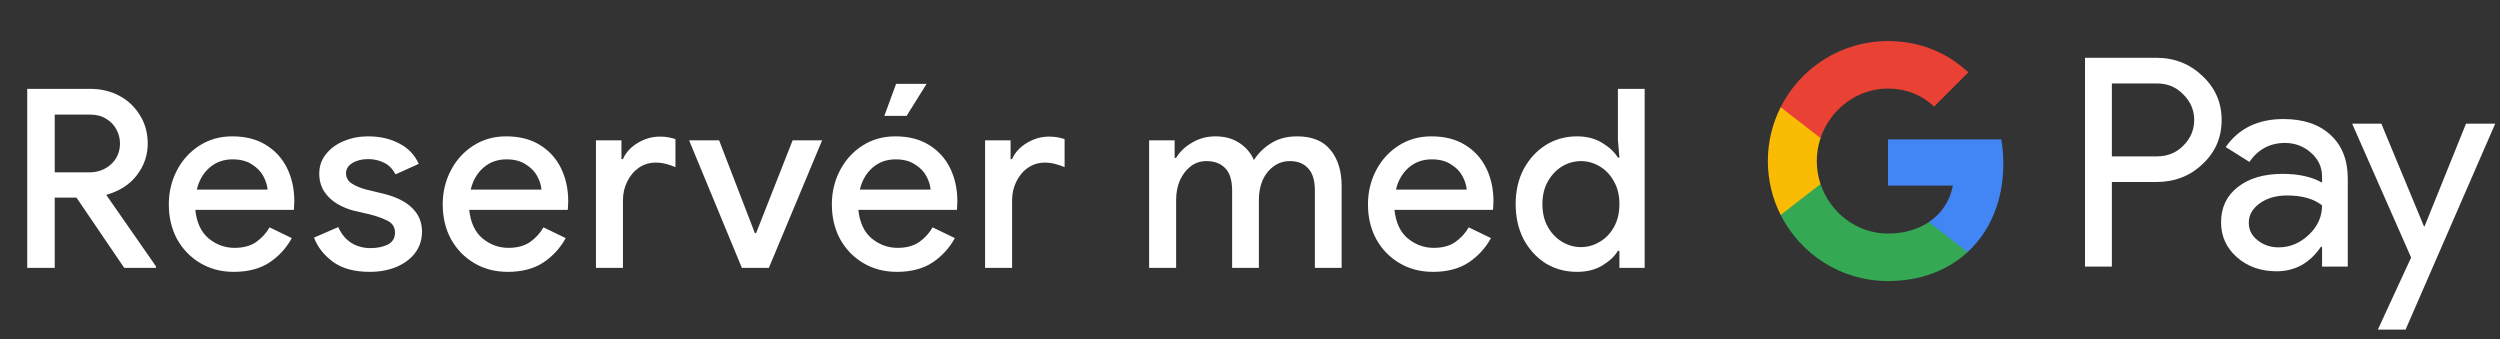 <svg width="280" height="38" viewBox="0 0 280 38" fill="none" xmlns="http://www.w3.org/2000/svg">
<rect x="0" y="0" width="280" height="38" fill="#333333" stroke="none"/>
<g id="no_book_with_Dark">
<path id="Text" d="M3.05 30V9.952H10.078C11.31 9.952 12.411 10.213 13.382 10.736C14.353 11.259 15.118 11.987 15.678 12.92C16.257 13.835 16.546 14.889 16.546 16.084C16.546 17.391 16.135 18.576 15.314 19.64C14.511 20.685 13.373 21.413 11.898 21.824L17.47 29.832V30H13.914L8.566 22.132H6.13V30H3.05ZM10.106 12.836H6.13V19.304H9.994C10.946 19.304 11.758 19.005 12.43 18.408C13.102 17.792 13.438 17.008 13.438 16.056C13.438 15.515 13.307 15.001 13.046 14.516C12.785 14.012 12.402 13.611 11.898 13.312C11.413 12.995 10.815 12.836 10.106 12.836ZM26.186 30.448C24.786 30.448 23.536 30.121 22.434 29.468C21.333 28.815 20.465 27.919 19.83 26.78C19.214 25.641 18.906 24.344 18.906 22.888C18.906 21.525 19.205 20.265 19.802 19.108C20.4 17.951 21.23 17.027 22.294 16.336C23.377 15.627 24.618 15.272 26.018 15.272C27.493 15.272 28.744 15.589 29.77 16.224C30.816 16.859 31.609 17.727 32.15 18.828C32.692 19.929 32.962 21.171 32.962 22.552C32.962 22.757 32.953 22.944 32.934 23.112C32.934 23.28 32.925 23.411 32.906 23.504H21.874C22.024 24.923 22.518 25.987 23.358 26.696C24.217 27.405 25.188 27.76 26.27 27.76C27.241 27.76 28.044 27.545 28.678 27.116C29.313 26.668 29.817 26.117 30.19 25.464L32.682 26.668C32.066 27.788 31.226 28.703 30.162 29.412C29.098 30.103 27.773 30.448 26.186 30.448ZM26.046 17.848C25.038 17.848 24.18 18.156 23.47 18.772C22.761 19.388 22.285 20.209 22.042 21.236H29.966C29.929 20.751 29.77 20.247 29.49 19.724C29.21 19.201 28.781 18.763 28.202 18.408C27.642 18.035 26.924 17.848 26.046 17.848ZM41.413 30.448C39.695 30.448 38.323 30.075 37.297 29.328C36.27 28.563 35.561 27.657 35.169 26.612L37.885 25.436C38.221 26.201 38.706 26.789 39.341 27.2C39.975 27.592 40.694 27.788 41.497 27.788C42.243 27.788 42.887 27.657 43.429 27.396C43.97 27.116 44.241 26.668 44.241 26.052C44.241 25.455 43.97 25.016 43.429 24.736C42.887 24.456 42.215 24.213 41.413 24.008L39.705 23.616C39.014 23.448 38.37 23.187 37.773 22.832C37.175 22.477 36.69 22.02 36.317 21.46C35.943 20.881 35.757 20.209 35.757 19.444C35.757 18.604 36.009 17.876 36.513 17.26C37.017 16.625 37.679 16.14 38.501 15.804C39.341 15.449 40.246 15.272 41.217 15.272C42.542 15.272 43.699 15.533 44.689 16.056C45.697 16.56 46.434 17.325 46.901 18.352L44.297 19.528C43.961 18.893 43.522 18.455 42.981 18.212C42.458 17.951 41.879 17.82 41.245 17.82C40.535 17.82 39.938 17.969 39.453 18.268C38.986 18.567 38.753 18.94 38.753 19.388C38.753 19.873 38.958 20.256 39.369 20.536C39.798 20.816 40.321 21.04 40.937 21.208L43.009 21.712C44.427 22.067 45.491 22.608 46.201 23.336C46.91 24.045 47.265 24.913 47.265 25.94C47.265 26.855 47.003 27.657 46.481 28.348C45.958 29.02 45.249 29.543 44.353 29.916C43.475 30.271 42.495 30.448 41.413 30.448ZM56.865 30.448C55.465 30.448 54.214 30.121 53.113 29.468C52.011 28.815 51.143 27.919 50.509 26.78C49.893 25.641 49.585 24.344 49.585 22.888C49.585 21.525 49.883 20.265 50.481 19.108C51.078 17.951 51.909 17.027 52.973 16.336C54.055 15.627 55.297 15.272 56.697 15.272C58.171 15.272 59.422 15.589 60.449 16.224C61.494 16.859 62.287 17.727 62.829 18.828C63.37 19.929 63.641 21.171 63.641 22.552C63.641 22.757 63.631 22.944 63.613 23.112C63.613 23.28 63.603 23.411 63.585 23.504H52.553C52.702 24.923 53.197 25.987 54.037 26.696C54.895 27.405 55.866 27.76 56.949 27.76C57.919 27.76 58.722 27.545 59.357 27.116C59.991 26.668 60.495 26.117 60.869 25.464L63.361 26.668C62.745 27.788 61.905 28.703 60.841 29.412C59.777 30.103 58.451 30.448 56.865 30.448ZM56.725 17.848C55.717 17.848 54.858 18.156 54.149 18.772C53.439 19.388 52.963 20.209 52.721 21.236H60.645C60.607 20.751 60.449 20.247 60.169 19.724C59.889 19.201 59.459 18.763 58.881 18.408C58.321 18.035 57.602 17.848 56.725 17.848ZM66.746 30V15.72H69.602V17.82H69.77C70.087 17.092 70.629 16.495 71.394 16.028C72.178 15.543 73.018 15.3 73.914 15.3C74.306 15.3 74.633 15.328 74.894 15.384C75.174 15.44 75.426 15.505 75.65 15.58V18.716C75.295 18.567 74.931 18.445 74.558 18.352C74.203 18.259 73.83 18.212 73.438 18.212C72.729 18.212 72.094 18.408 71.534 18.8C70.993 19.173 70.563 19.687 70.246 20.34C69.929 20.975 69.77 21.675 69.77 22.44V30H66.746ZM83.089 30L77.181 15.72H80.541L84.545 26.108H84.685L88.773 15.72H92.077L86.113 30H83.089ZM100.448 30.448C99.048 30.448 97.797 30.121 96.696 29.468C95.595 28.815 94.727 27.919 94.092 26.78C93.476 25.641 93.168 24.344 93.168 22.888C93.168 21.525 93.467 20.265 94.064 19.108C94.662 17.951 95.492 17.027 96.556 16.336C97.639 15.627 98.88 15.272 100.28 15.272C101.755 15.272 103.005 15.589 104.032 16.224C105.077 16.859 105.871 17.727 106.412 18.828C106.953 19.929 107.224 21.171 107.224 22.552C107.224 22.757 107.215 22.944 107.196 23.112C107.196 23.28 107.187 23.411 107.168 23.504H96.136C96.285 24.923 96.78 25.987 97.62 26.696C98.479 27.405 99.45 27.76 100.532 27.76C101.503 27.76 102.305 27.545 102.94 27.116C103.575 26.668 104.079 26.117 104.452 25.464L106.944 26.668C106.328 27.788 105.488 28.703 104.424 29.412C103.36 30.103 102.035 30.448 100.448 30.448ZM100.308 17.848C99.3 17.848 98.442 18.156 97.732 18.772C97.023 19.388 96.547 20.209 96.304 21.236H104.228C104.191 20.751 104.032 20.247 103.752 19.724C103.472 19.201 103.043 18.763 102.464 18.408C101.904 18.035 101.185 17.848 100.308 17.848ZM99.048 12.976L100.364 9.392H103.78L101.54 12.976H99.048ZM110.33 30V15.72H113.186V17.82H113.354C113.671 17.092 114.212 16.495 114.978 16.028C115.762 15.543 116.602 15.3 117.498 15.3C117.89 15.3 118.216 15.328 118.478 15.384C118.758 15.44 119.01 15.505 119.234 15.58V18.716C118.879 18.567 118.515 18.445 118.142 18.352C117.787 18.259 117.414 18.212 117.022 18.212C116.312 18.212 115.678 18.408 115.118 18.8C114.576 19.173 114.147 19.687 113.83 20.34C113.512 20.975 113.354 21.675 113.354 22.44V30H110.33ZM128.703 30V15.72H131.559V17.68H131.727C132.138 16.989 132.735 16.42 133.519 15.972C134.303 15.505 135.171 15.272 136.123 15.272C137.187 15.272 138.092 15.524 138.839 16.028C139.586 16.532 140.118 17.167 140.435 17.932C140.902 17.185 141.536 16.56 142.339 16.056C143.142 15.533 144.122 15.272 145.279 15.272C146.959 15.272 148.21 15.785 149.031 16.812C149.852 17.82 150.263 19.164 150.263 20.844V30H147.267V21.348C147.267 20.209 147.015 19.379 146.511 18.856C146.026 18.315 145.344 18.044 144.467 18.044C143.776 18.044 143.17 18.24 142.647 18.632C142.124 19.005 141.714 19.519 141.415 20.172C141.135 20.825 140.995 21.553 140.995 22.356V30H137.999V21.348C137.999 20.209 137.747 19.379 137.243 18.856C136.739 18.315 136.03 18.044 135.115 18.044C134.443 18.044 133.855 18.24 133.351 18.632C132.847 19.024 132.446 19.547 132.147 20.2C131.867 20.853 131.727 21.581 131.727 22.384V30H128.703ZM160.492 30.448C159.092 30.448 157.841 30.121 156.74 29.468C155.639 28.815 154.771 27.919 154.136 26.78C153.52 25.641 153.212 24.344 153.212 22.888C153.212 21.525 153.511 20.265 154.108 19.108C154.705 17.951 155.536 17.027 156.6 16.336C157.683 15.627 158.924 15.272 160.324 15.272C161.799 15.272 163.049 15.589 164.076 16.224C165.121 16.859 165.915 17.727 166.456 18.828C166.997 19.929 167.268 21.171 167.268 22.552C167.268 22.757 167.259 22.944 167.24 23.112C167.24 23.28 167.231 23.411 167.212 23.504H156.18C156.329 24.923 156.824 25.987 157.664 26.696C158.523 27.405 159.493 27.76 160.576 27.76C161.547 27.76 162.349 27.545 162.984 27.116C163.619 26.668 164.123 26.117 164.496 25.464L166.988 26.668C166.372 27.788 165.532 28.703 164.468 29.412C163.404 30.103 162.079 30.448 160.492 30.448ZM160.352 17.848C159.344 17.848 158.485 18.156 157.776 18.772C157.067 19.388 156.591 20.209 156.348 21.236H164.272C164.235 20.751 164.076 20.247 163.796 19.724C163.516 19.201 163.087 18.763 162.508 18.408C161.948 18.035 161.229 17.848 160.352 17.848ZM176.614 30.448C175.326 30.448 174.159 30.131 173.114 29.496C172.087 28.843 171.266 27.947 170.65 26.808C170.053 25.651 169.754 24.335 169.754 22.86C169.754 21.385 170.053 20.079 170.65 18.94C171.266 17.801 172.087 16.905 173.114 16.252C174.159 15.599 175.326 15.272 176.614 15.272C177.715 15.272 178.658 15.515 179.442 16C180.245 16.485 180.833 17.036 181.206 17.652H181.374L181.206 15.664V9.952H184.202V30H181.374V28.096H181.206C180.833 28.712 180.245 29.263 179.442 29.748C178.658 30.215 177.715 30.448 176.614 30.448ZM177.062 27.676C177.809 27.676 178.509 27.48 179.162 27.088C179.834 26.696 180.366 26.145 180.758 25.436C181.169 24.708 181.374 23.849 181.374 22.86C181.374 21.871 181.169 21.021 180.758 20.312C180.366 19.584 179.834 19.024 179.162 18.632C178.509 18.24 177.809 18.044 177.062 18.044C176.315 18.044 175.615 18.24 174.962 18.632C174.309 19.024 173.777 19.584 173.366 20.312C172.955 21.021 172.75 21.871 172.75 22.86C172.75 23.849 172.955 24.708 173.366 25.436C173.777 26.145 174.309 26.696 174.962 27.088C175.615 27.48 176.315 27.676 177.062 27.676Z" fill="white"/>
<g id="GPay Logo (Dark)">
<g id="GPay">
<g id="Pay">
<path id="Fill 1" fill-rule="evenodd" clip-rule="evenodd" d="M236.529 9.347V17.513H241.565C242.765 17.513 243.757 17.11 244.541 16.303C245.347 15.499 245.75 14.539 245.75 13.429C245.75 12.341 245.347 11.392 244.541 10.586C243.757 9.759 242.765 9.345 241.565 9.345H236.529V9.347ZM236.529 20.387V29.86H233.521V6.472H241.499C243.527 6.472 245.248 7.148 246.666 8.497C248.105 9.847 248.824 11.491 248.824 13.429C248.824 15.411 248.105 17.067 246.666 18.394C245.27 19.723 243.547 20.385 241.499 20.385H236.529V20.387Z" fill="white"/>
<path id="Fill 3" fill-rule="evenodd" clip-rule="evenodd" d="M251.864 24.96C251.864 25.744 252.197 26.398 252.862 26.92C253.527 27.443 254.306 27.704 255.2 27.704C256.465 27.704 257.591 27.235 258.584 26.3C259.576 25.363 260.071 24.264 260.071 23.002C259.133 22.261 257.825 21.892 256.147 21.892C254.925 21.892 253.907 22.187 253.09 22.774C252.273 23.362 251.864 24.089 251.864 24.96ZM255.756 13.332C257.98 13.332 259.735 13.925 261.022 15.112C262.308 16.299 262.95 17.927 262.95 19.995V29.86H260.073V27.639H259.942C258.699 29.468 257.042 30.383 254.972 30.383C253.206 30.383 251.728 29.86 250.541 28.815C249.353 27.769 248.759 26.463 248.759 24.895C248.759 23.239 249.385 21.923 250.638 20.943C251.892 19.963 253.565 19.473 255.658 19.473C257.444 19.473 258.916 19.799 260.071 20.453V19.766C260.071 18.72 259.656 17.834 258.829 17.104C257.999 16.374 257.031 16.01 255.919 16.01C254.239 16.01 252.911 16.718 251.93 18.134L249.28 16.468C250.741 14.377 252.899 13.332 255.756 13.332Z" fill="white"/>
<path id="Fill 5" fill-rule="evenodd" clip-rule="evenodd" d="M279.463 13.854L269.424 36.915H266.318L270.046 28.846L263.44 13.854H266.71L271.484 25.352H271.55L276.193 13.854H279.463Z" fill="white"/>
</g>
<g id="G">
<path id="Fill 8" fill-rule="evenodd" clip-rule="evenodd" d="M224.373 18.345C224.373 17.399 224.293 16.486 224.141 15.613H211.454V20.788H218.72C218.408 22.476 217.465 23.911 216.033 24.872V28.234H220.37C222.91 25.893 224.373 22.435 224.373 18.345Z" fill="#4285F4"/>
<path id="Fill 10" fill-rule="evenodd" clip-rule="evenodd" d="M211.454 31.478C215.084 31.478 218.141 30.287 220.37 28.234L216.033 24.872C214.826 25.684 213.272 26.159 211.454 26.159C207.944 26.159 204.966 23.796 203.901 20.611H199.433V24.074C201.647 28.464 206.197 31.478 211.454 31.478Z" fill="#34A853"/>
<path id="Fill 12" fill-rule="evenodd" clip-rule="evenodd" d="M203.901 20.611C203.628 19.799 203.479 18.933 203.479 18.039C203.479 17.145 203.628 16.279 203.901 15.467V12.005H199.433C198.518 13.819 198 15.868 198 18.039C198 20.21 198.518 22.259 199.433 24.074L203.901 20.611Z" fill="#FABB05"/>
<path id="Fill 14" fill-rule="evenodd" clip-rule="evenodd" d="M211.454 9.92C213.436 9.92 215.213 10.601 216.615 11.935V11.937L220.455 8.102C218.123 5.933 215.082 4.6 211.454 4.6C206.197 4.6 201.647 7.614 199.433 12.005L203.901 15.467C204.966 12.283 207.944 9.92 211.454 9.92Z" fill="#E94235"/>
</g>
</g>
</g>
</g>
</svg>
